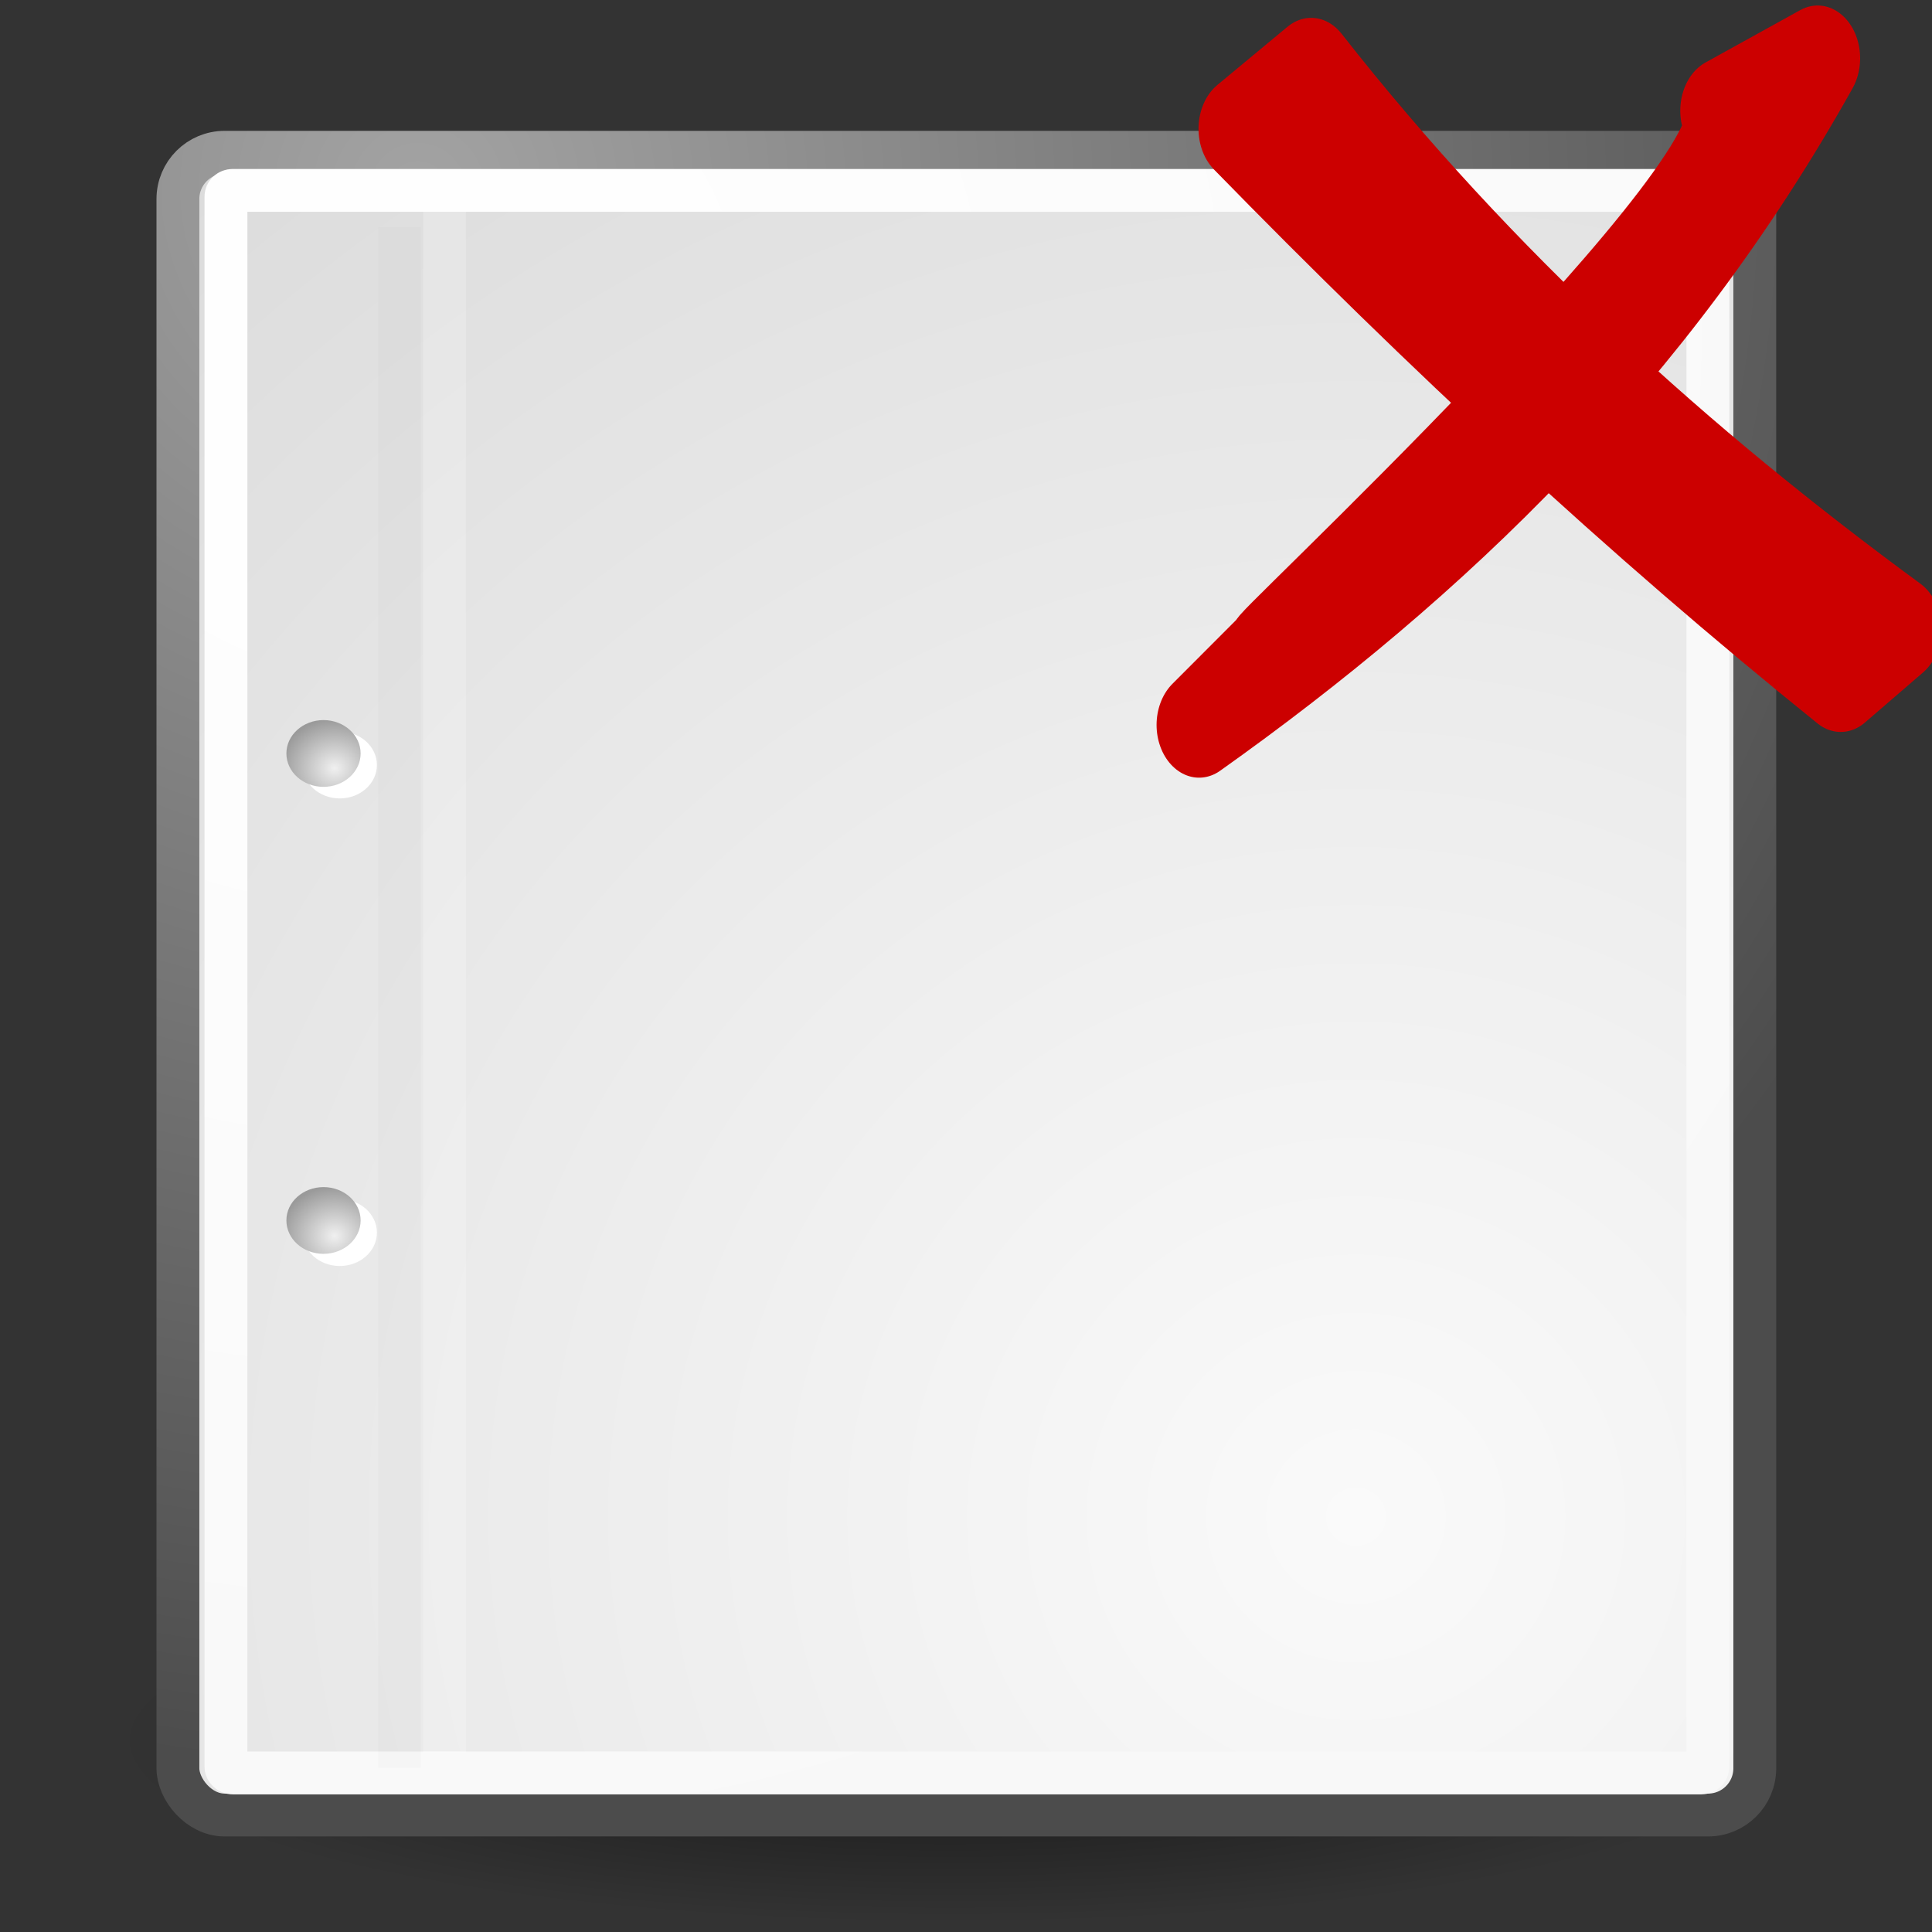 <?xml version="1.0" encoding="UTF-8" standalone="no"?>
<!-- Created with Inkscape (http://www.inkscape.org/) -->
<svg
   xmlns:dc="http://purl.org/dc/elements/1.1/"
   xmlns:cc="http://web.resource.org/cc/"
   xmlns:rdf="http://www.w3.org/1999/02/22-rdf-syntax-ns#"
   xmlns:svg="http://www.w3.org/2000/svg"
   xmlns="http://www.w3.org/2000/svg"
   xmlns:xlink="http://www.w3.org/1999/xlink"
   xmlns:sodipodi="http://sodipodi.sourceforge.net/DTD/sodipodi-0.dtd"
   xmlns:inkscape="http://www.inkscape.org/namespaces/inkscape"
   width="22"
   height="22"
   id="svg249"
   sodipodi:version="0.32"
   inkscape:version="0.44.1"
   sodipodi:docbase="/source/git/pcp-gui/images"
   sodipodi:docname="document-close.svg"
   inkscape:export-filename="/source/git/pcp-gui/images/document-close.png"
   inkscape:export-xdpi="90"
   inkscape:export-ydpi="90"
   version="1.0">
  <rect width="100%" height="100%" fill="#333333" stroke="none"/>
  <defs
     id="defs3">
    <linearGradient
       inkscape:collect="always"
       id="linearGradient4542">
      <stop
         style="stop-color:#000000;stop-opacity:1;"
         offset="0"
         id="stop4544" />
      <stop
         style="stop-color:#000000;stop-opacity:0;"
         offset="1"
         id="stop4546" />
    </linearGradient>
    <radialGradient
       inkscape:collect="always"
       xlink:href="#linearGradient4542"
       id="radialGradient4548"
       cx="24.307"
       cy="42.078"
       fx="24.307"
       fy="42.078"
       r="15.822"
       gradientTransform="matrix(1,0,0,0.285,0,30.089)"
       gradientUnits="userSpaceOnUse" />
    <linearGradient
       id="linearGradient15662">
      <stop
         style="stop-color:#ffffff;stop-opacity:1;"
         offset="0"
         id="stop15664" />
      <stop
         style="stop-color:#f8f8f8;stop-opacity:1;"
         offset="1"
         id="stop15666" />
    </linearGradient>
    <radialGradient
       gradientUnits="userSpaceOnUse"
       fy="64.568"
       fx="20.892"
       r="5.257"
       cy="64.568"
       cx="20.892"
       id="aigrd3">
      <stop
         id="stop15573"
         style="stop-color:#F0F0F0"
         offset="0" />
      <stop
         id="stop15575"
         style="stop-color:#9a9a9a;stop-opacity:1;"
         offset="1" />
    </radialGradient>
    <radialGradient
       gradientUnits="userSpaceOnUse"
       fy="114.568"
       fx="20.892"
       r="5.256"
       cy="114.568"
       cx="20.892"
       id="aigrd2">
      <stop
         id="stop15566"
         style="stop-color:#F0F0F0"
         offset="0" />
      <stop
         id="stop15568"
         style="stop-color:#9a9a9a;stop-opacity:1;"
         offset="1" />
    </radialGradient>
    <linearGradient
       id="linearGradient269">
      <stop
         style="stop-color:#a3a3a3;stop-opacity:1;"
         offset="0"
         id="stop270" />
      <stop
         style="stop-color:#4c4c4c;stop-opacity:1;"
         offset="1"
         id="stop271" />
    </linearGradient>
    <linearGradient
       id="linearGradient259">
      <stop
         style="stop-color:#fafafa;stop-opacity:1;"
         offset="0"
         id="stop260" />
      <stop
         style="stop-color:#bbbbbb;stop-opacity:1;"
         offset="1"
         id="stop261" />
    </linearGradient>
    <linearGradient
       id="linearGradient12512">
      <stop
         style="stop-color:#ffffff;stop-opacity:1;"
         offset="0"
         id="stop12513" />
      <stop
         style="stop-color:#fff520;stop-opacity:0.891;"
         offset="0.5"
         id="stop12517" />
      <stop
         style="stop-color:#fff300;stop-opacity:0;"
         offset="1"
         id="stop12514" />
    </linearGradient>
    <radialGradient
       inkscape:collect="always"
       xlink:href="#linearGradient12512"
       id="radialGradient278"
       gradientUnits="userSpaceOnUse"
       cx="55"
       cy="125"
       fx="55"
       fy="125"
       r="14.375" />
    <radialGradient
       r="37.752"
       fy="3.756"
       fx="8.824"
       cy="3.756"
       cx="8.824"
       gradientTransform="matrix(0.499,0,0,0.478,0.353,0.346)"
       gradientUnits="userSpaceOnUse"
       id="radialGradient15656"
       xlink:href="#linearGradient269"
       inkscape:collect="always" />
    <radialGradient
       r="86.708"
       fy="35.737"
       fx="33.967"
       cy="35.737"
       cx="33.967"
       gradientTransform="matrix(0.495,0,0,0.482,-1.374,4.71733e-2)"
       gradientUnits="userSpaceOnUse"
       id="radialGradient15658"
       xlink:href="#linearGradient259"
       inkscape:collect="always" />
    <radialGradient
       r="38.159"
       fy="7.268"
       fx="8.144"
       cy="7.268"
       cx="8.144"
       gradientTransform="matrix(0.499,0,0,0.478,0.353,0.346)"
       gradientUnits="userSpaceOnUse"
       id="radialGradient15668"
       xlink:href="#linearGradient15662"
       inkscape:collect="always" />
    <radialGradient
       inkscape:collect="always"
       xlink:href="#aigrd2"
       id="radialGradient2283"
       gradientUnits="userSpaceOnUse"
       gradientTransform="matrix(0.23,0,0,0.23,4.614,3.98)"
       cx="20.892"
       cy="114.568"
       fx="20.892"
       fy="114.568"
       r="5.256" />
    <radialGradient
       inkscape:collect="always"
       xlink:href="#aigrd3"
       id="radialGradient2285"
       gradientUnits="userSpaceOnUse"
       gradientTransform="matrix(0.23,0,0,0.23,4.614,3.98)"
       cx="20.892"
       cy="64.568"
       fx="20.892"
       fy="64.568"
       r="5.257" />
  </defs>
  <sodipodi:namedview
     id="base"
     pagecolor="#ffffff"
     bordercolor="#666666"
     borderopacity="0.329"
     inkscape:pageopacity="0.0"
     inkscape:pageshadow="2"
     inkscape:zoom="11.313708"
     inkscape:cx="11.89103"
     inkscape:cy="17.250893"
     inkscape:current-layer="layer4"
     showgrid="false"
     inkscape:grid-bbox="true"
     inkscape:document-units="px"
     inkscape:window-width="906"
     inkscape:window-height="636"
     inkscape:window-x="82"
     inkscape:window-y="0"
     inkscape:showpageshadow="false"
     width="22px"
     height="22px" />
  <g
     inkscape:label="Shadow"
     id="layer6"
     inkscape:groupmode="layer">
    <path
       sodipodi:type="arc"
       style="opacity:0.567;color:black;fill:url(#radialGradient4548);fill-opacity:1;fill-rule:evenodd;stroke:none;stroke-width:2;stroke-linecap:round;stroke-linejoin:round;marker:none;marker-start:none;marker-mid:none;marker-end:none;stroke-miterlimit:4;stroke-dasharray:none;stroke-dashoffset:0;stroke-opacity:1;visibility:visible;display:inline;overflow:visible"
       id="path3667"
       sodipodi:cx="24.306795"
       sodipodi:cy="42.07798"
       sodipodi:rx="15.821514"
       sodipodi:ry="4.5078058"
       d="M 40.128 42.078 A 15.822 4.508 0 1 1  8.485,42.078 A 15.822 4.508 0 1 1  40.128 42.078 z"
       transform="matrix(0.601,0,0,0.463,-3.79,0.333)" />
  </g>
  <g
     id="layer1"
     inkscape:label="Base"
     inkscape:groupmode="layer"
     style="display:inline">
    <rect
       ry="0.532"
       y="1.734"
       x="2.026"
       height="18.934"
       width="17.956"
       id="rect15391"
       style="color:black;fill:url(#radialGradient15658);fill-opacity:1;fill-rule:nonzero;stroke:url(#radialGradient15656);stroke-width:0.488;stroke-linecap:round;stroke-linejoin:round;marker:none;marker-start:none;marker-mid:none;marker-end:none;stroke-miterlimit:4;stroke-dashoffset:0;stroke-opacity:1;visibility:visible;display:block;overflow:visible" />
    <rect
       rx="0.077"
       ry="0.069"
       y="2.168"
       x="2.573"
       height="18.021"
       width="16.875"
       id="rect15660"
       style="color:black;fill:none;fill-opacity:1;fill-rule:nonzero;stroke:url(#radialGradient15668);stroke-width:0.488;stroke-linecap:round;stroke-linejoin:round;marker:none;marker-start:none;marker-mid:none;marker-end:none;stroke-miterlimit:4;stroke-dashoffset:0;stroke-opacity:1;visibility:visible;display:block;overflow:visible" />
    <g
       id="g2270"
       transform="matrix(0.515,0,0,0.463,-1.041,2.96013e-2)">
      <g
         transform="matrix(0.23,0,0,0.23,4.967,4.245)"
         style="fill:white;fill-opacity:1;fill-rule:nonzero;stroke:black;stroke-miterlimit:4"
         id="g1440">
        <radialGradient
           gradientUnits="userSpaceOnUse"
           fy="114.568"
           fx="20.892"
           r="5.256"
           cy="114.568"
           cx="20.892"
           id="radialGradient1442">
          <stop
             id="stop1444"
             style="stop-color:#F0F0F0"
             offset="0" />
          <stop
             id="stop1446"
             style="stop-color:#474747"
             offset="1" />
        </radialGradient>
        <path
           id="path1448"
           d="M 23.428,113.07 C 23.428,115.043 21.828,116.642 19.855,116.642 C 17.881,116.642 16.282,115.042 16.282,113.07 C 16.282,111.096 17.882,109.497 19.855,109.497 C 21.828,109.497 23.428,111.097 23.428,113.07 z "
           style="stroke:none" />
        <radialGradient
           gradientUnits="userSpaceOnUse"
           fy="64.568"
           fx="20.892"
           r="5.257"
           cy="64.568"
           cx="20.892"
           id="radialGradient1450">
          <stop
             id="stop1452"
             style="stop-color:#F0F0F0"
             offset="0" />
          <stop
             id="stop1454"
             style="stop-color:#474747"
             offset="1" />
        </radialGradient>
        <path
           id="path1456"
           d="M 23.428,63.07 C 23.428,65.043 21.828,66.643 19.855,66.643 C 17.881,66.643 16.282,65.043 16.282,63.07 C 16.282,61.096 17.882,59.497 19.855,59.497 C 21.828,59.497 23.428,61.097 23.428,63.07 z "
           style="stroke:none" />
      </g>
      <path
         id="path15570"
         d="M 9.995,29.952 C 9.995,30.406 9.627,30.773 9.174,30.773 C 8.721,30.773 8.354,30.405 8.354,29.952 C 8.354,29.499 8.721,29.132 9.174,29.132 C 9.627,29.132 9.995,29.499 9.995,29.952 z "
         style="fill:url(#radialGradient2283);fill-rule:nonzero;stroke:none;stroke-miterlimit:4" />
      <path
         id="path15577"
         d="M 9.995,18.467 C 9.995,18.92 9.627,19.288 9.174,19.288 C 8.721,19.288 8.354,18.92 8.354,18.467 C 8.354,18.014 8.721,17.646 9.174,17.646 C 9.627,17.646 9.995,18.014 9.995,18.467 z "
         style="fill:url(#radialGradient2285);fill-rule:nonzero;stroke:none;stroke-miterlimit:4" />
    </g>
    <path
       sodipodi:nodetypes="cc"
       id="path15672"
       d="M 4.55,2.589 L 4.55,20.129"
       style="fill:none;fill-opacity:0.75;fill-rule:evenodd;stroke:black;stroke-width:0.483;stroke-linecap:butt;stroke-linejoin:miter;stroke-miterlimit:4;stroke-opacity:0.018" />
    <path
       sodipodi:nodetypes="cc"
       id="path15674"
       d="M 5.062,2.37 L 5.062,19.961"
       style="fill:none;fill-opacity:0.75;fill-rule:evenodd;stroke:white;stroke-width:0.488;stroke-linecap:butt;stroke-linejoin:miter;stroke-miterlimit:4;stroke-opacity:0.205" />
  </g>
  <g
     inkscape:groupmode="layer"
     id="layer4"
     inkscape:label="new"
     style="display:inline">
    <g
       id="g3551"
       transform="matrix(0.374,0,0,0.464,10.697,-3.476)">
      <path
         d="M 11.319,9.224 C 16.642,14.693 22.769,19.124 29.211,22.931 L 27.442,24.16 C 21.102,20.045 15.053,15.499 9.184,10.652 L 11.319,9.224 z "
         id="path2565"
         style="opacity:1;color:black;fill:#c00;fill-opacity:1;fill-rule:nonzero;stroke:#c00;stroke-width:2.589;stroke-linecap:round;stroke-linejoin:round;marker:none;marker-start:none;marker-mid:none;marker-end:none;stroke-miterlimit:4;stroke-dasharray:none;stroke-dashoffset:0;stroke-opacity:1;visibility:visible;display:inline;overflow:visible" />
      <path
         d="M 26.739,8.921 C 21.868,15.953 15.247,21.081 7.907,25.282 L 10.088,23.521 C 8.724,24.379 25.574,11.804 23.852,10.208 L 26.739,8.921 z "
         id="path2575"
         style="opacity:1;color:black;fill:#c00;fill-opacity:1;fill-rule:nonzero;stroke:#c00;stroke-width:2.589;stroke-linecap:round;stroke-linejoin:round;marker:none;marker-start:none;marker-mid:none;marker-end:none;stroke-miterlimit:4;stroke-dasharray:none;stroke-dashoffset:0;stroke-opacity:1;visibility:visible;display:inline;overflow:visible" />
    </g>
  </g>
</svg>
